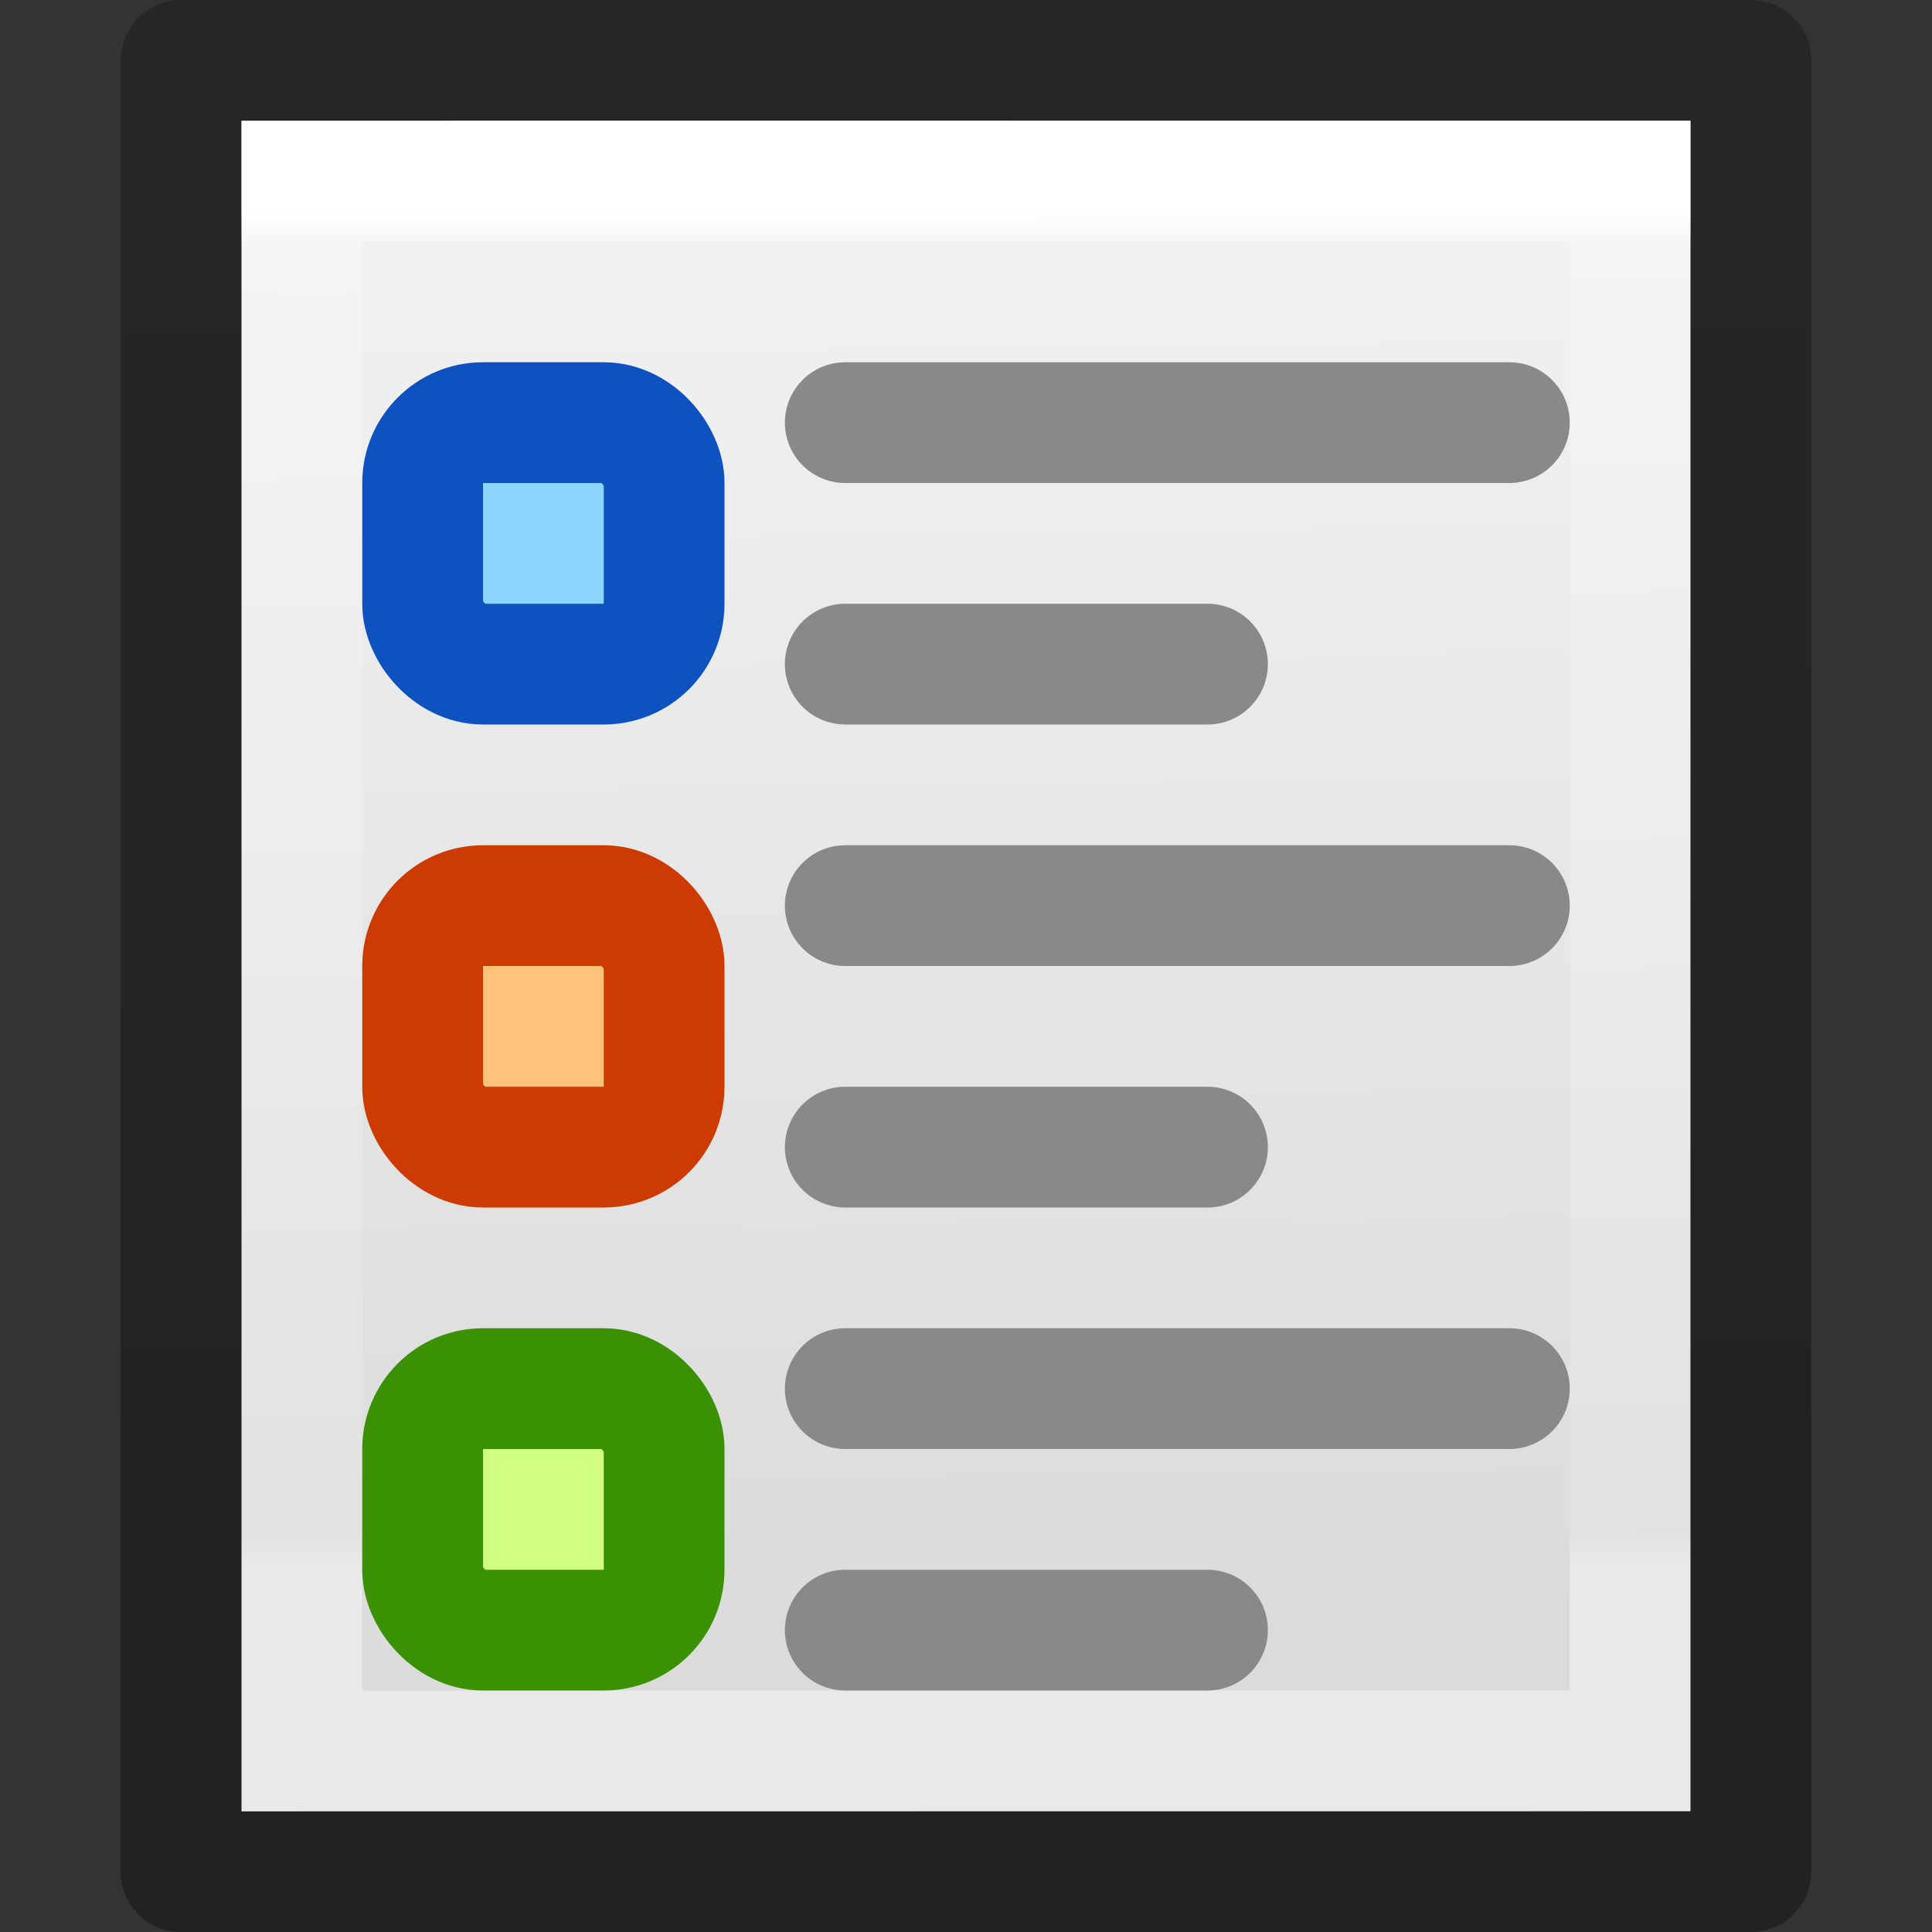 <svg height="16" width="16" xmlns="http://www.w3.org/2000/svg" xmlns:xlink="http://www.w3.org/1999/xlink"><rect width="100%" height="100%" fill="#333333" stroke="none"/><linearGradient id="a" gradientTransform="matrix(.243 0 0 .351 2.162 -1.433)" gradientUnits="userSpaceOnUse" x1="24" x2="24" y1="6.205" y2="38.231"><stop offset="0" stop-color="#fff"/><stop offset=".029" stop-color="#fff" stop-opacity=".235"/><stop offset=".972" stop-color="#fff" stop-opacity=".157"/><stop offset="1" stop-color="#fff" stop-opacity=".392"/></linearGradient><linearGradient id="b" gradientTransform="matrix(.286 0 0 .304 1.143 -.768)" gradientUnits="userSpaceOnUse" x1="25.132" x2="25.583" y1=".985" y2="43.614"><stop offset="0" stop-color="#f4f4f4"/><stop offset="1" stop-color="#dbdbdb"/></linearGradient><linearGradient id="c" gradientTransform="matrix(.254 0 0 .305 19.129 -1.686)" gradientUnits="userSpaceOnUse" x1="-51.733" x2="-51.786" y1="46.507" y2="2.906"><stop offset="0" stop-opacity=".34"/><stop offset="1" stop-opacity=".247"/></linearGradient><g transform="translate(-0 1.001)"><path d="m2-.001h12v14l-12.0.001z" fill="url(#b)"/><g fill="none"><path d="m13.5 13.499-11.0.001 0-13.001 11-.001z" stroke="url(#a)" stroke-linecap="round"/><path d="m1.5-.501c2.521 0 13.0 0 13.0 0l0 15-13.0.001z" stroke="url(#c)" stroke-linejoin="round" stroke-width="1"/></g></g><g stroke-linejoin="round"><rect fill="#8cd5ff" height="2" ry=".5" stroke="#0d52bf" stroke-linecap="square" width="2" x="3.5" y="3.5"/><path d="m7 3.5h5.5" fill="none" stroke="#898989" stroke-linecap="round"/><path d="m7 5.5h3" fill="none" stroke="#898989" stroke-linecap="round"/><rect fill="#ffc27d" height="2" ry=".5" stroke="#cc3b02" stroke-linecap="square" width="2" x="3.5" y="7.5"/><path d="m7 7.5h5.5" fill="none" stroke="#898989" stroke-linecap="round"/><path d="m7 9.5h3" fill="none" stroke="#898989" stroke-linecap="round"/><rect fill="#d1ff82" height="2" ry=".5" stroke="#3a9104" stroke-linecap="square" width="2" x="3.5" y="11.5"/><g fill="none" stroke="#898989" stroke-linecap="round"><path d="m7 11.5h5.5"/><path d="m7 13.5h3"/></g></g></svg>